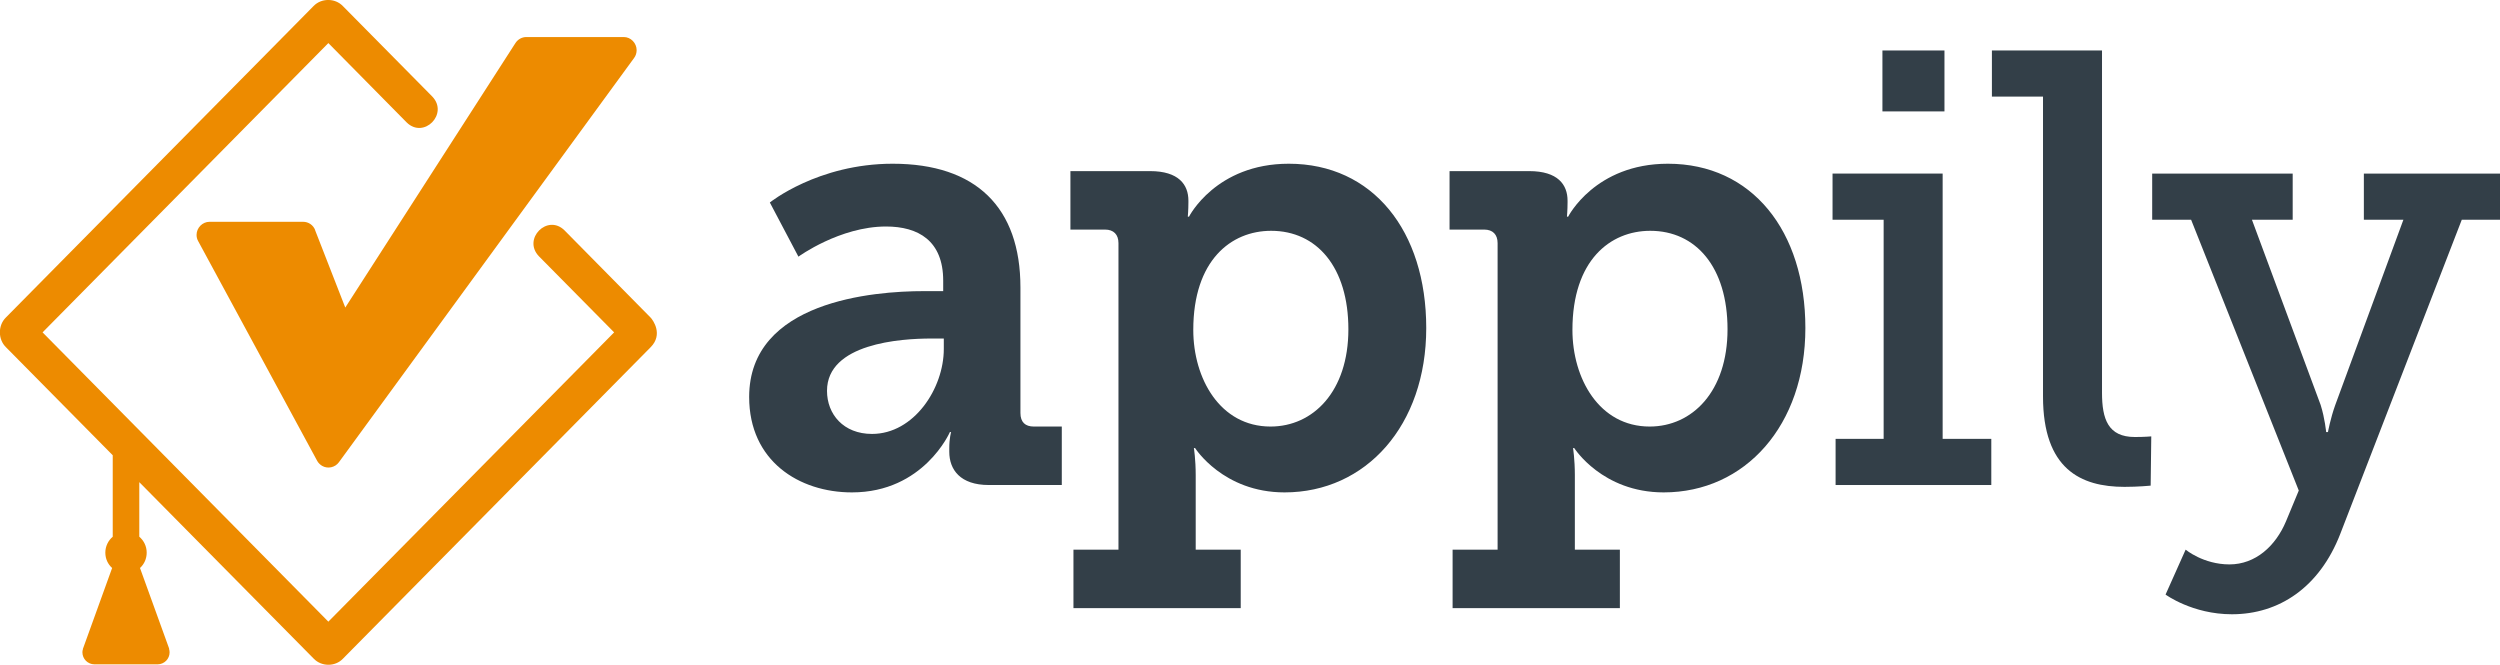 <svg width="173" height="46" viewBox="0 0 173 46" fill="none" xmlns="http://www.w3.org/2000/svg">
<g clip-path="url(#clip0_170_1969)">
<path d="M63.922 20.146H65.269V19.422C65.269 16.654 63.543 15.674 61.312 15.674C58.113 15.674 55.251 17.761 55.251 17.761L53.273 14.013C53.273 14.013 56.598 11.33 61.775 11.33C67.542 11.33 70.614 14.354 70.614 19.891V28.58C70.614 29.218 70.951 29.517 71.54 29.517H73.476V33.563H68.425C66.447 33.563 65.69 32.498 65.69 31.263V31.007C65.69 30.326 65.816 29.9 65.816 29.9H65.732C65.732 29.9 63.922 34.074 58.955 34.074C55.293 34.074 51.842 31.902 51.842 27.472C51.842 20.828 60.47 20.146 63.922 20.146ZM60.344 30.028C63.248 30.028 65.311 26.876 65.311 24.15V23.426H64.427C62.322 23.426 57.229 23.767 57.229 27.046C57.229 28.665 58.366 30.028 60.344 30.028Z" fill="#333F48"/>
<path d="M77.398 38.035V16.824C77.398 16.228 77.061 15.887 76.472 15.887H74.073V11.841H79.587C81.565 11.841 82.238 12.778 82.238 13.885V14.013C82.238 14.524 82.196 14.993 82.196 14.993H82.28C82.28 14.993 84.132 11.33 89.183 11.33C94.992 11.33 98.696 15.972 98.696 22.702C98.696 29.431 94.529 34.074 88.889 34.074C84.638 34.074 82.701 31.007 82.701 31.007H82.617C82.617 31.007 82.743 31.774 82.743 32.882V38.035H85.858V42.081H74.283V38.035H77.398ZM87.921 29.517C90.867 29.517 93.308 27.089 93.308 22.787C93.308 18.485 91.12 15.972 87.963 15.972C85.185 15.972 82.575 18.017 82.575 22.83C82.575 26.195 84.427 29.517 87.921 29.517Z" fill="#333F48"/>
<path d="M103.634 38.035V16.824C103.634 16.228 103.298 15.887 102.708 15.887H100.309V11.841H105.823C107.801 11.841 108.475 12.778 108.475 13.885V14.013C108.475 14.524 108.433 14.993 108.433 14.993H108.517C108.517 14.993 110.369 11.33 115.42 11.33C121.228 11.33 124.932 15.972 124.932 22.702C124.932 29.431 120.765 34.074 115.125 34.074C110.874 34.074 108.938 31.007 108.938 31.007H108.854C108.854 31.007 108.98 31.774 108.98 32.882V38.035H112.095V42.081H100.52V38.035H103.634ZM114.157 29.517C117.103 29.517 119.545 27.089 119.545 22.787C119.545 18.485 117.356 15.972 114.199 15.972C111.421 15.972 108.812 18.017 108.812 22.83C108.812 26.195 110.664 29.517 114.157 29.517Z" fill="#333F48"/>
<path d="M127.023 30.369H130.348V15.206H126.812V12.011H134.431V30.369H137.798V33.563H127.023V30.369ZM130.264 3.493H134.557V7.709H130.264V3.493Z" fill="#333F48"/>
<path d="M141.376 6.687H137.84V3.493H145.459V27.174C145.459 29.006 145.88 30.241 147.732 30.241C148.405 30.241 148.868 30.198 148.868 30.198L148.826 33.606C148.826 33.606 147.984 33.691 147.016 33.691C143.985 33.691 141.376 32.456 141.376 27.43V6.687Z" fill="#333F48"/>
<path d="M154.277 39.057C156.087 39.057 157.476 37.78 158.191 36.076L159.075 33.946L151.625 15.206H148.931V12.011H158.654V15.206H155.834L160.59 28.026C160.885 28.963 160.969 29.9 160.969 29.9H161.095C161.095 29.9 161.264 28.963 161.6 28.026L166.315 15.206H163.579V12.011H173.007V15.206H170.355L161.937 36.97C160.506 40.633 157.728 42.507 154.445 42.507C151.709 42.507 149.857 41.144 149.857 41.144L151.246 38.035C151.246 38.035 152.467 39.057 154.277 39.057Z" fill="#333F48"/>
<path d="M45.023 21.978L39.06 15.937C37.882 14.78 36.142 16.533 37.292 17.733L42.498 23L22.722 43.019L2.946 23L22.722 2.981L28.145 8.476C29.33 9.633 31.063 7.88 29.913 6.68L23.725 0.419C23.185 -0.142 22.238 -0.142 21.698 0.419L0.407 21.971C-0.147 22.517 -0.147 23.476 0.407 24.022L7.801 31.504V37.141C7.492 37.403 7.289 37.801 7.289 38.241C7.289 38.681 7.471 39.043 7.759 39.306L5.738 44.9V44.928C5.71 44.999 5.703 45.07 5.703 45.141C5.703 45.368 5.794 45.574 5.942 45.723C6.089 45.872 6.3 45.972 6.531 45.972H10.909C11.14 45.972 11.351 45.872 11.498 45.723C11.645 45.574 11.736 45.368 11.736 45.141C11.736 45.063 11.722 44.985 11.701 44.907V44.871L9.688 39.306C9.976 39.043 10.151 38.667 10.151 38.241C10.151 37.794 9.947 37.403 9.639 37.141V33.364L9.667 33.393L21.712 45.581C22.252 46.142 23.199 46.142 23.732 45.581L45.023 24.029C45.9 23.149 45.198 22.162 45.023 21.978Z" fill="#ED8B00"/>
<path d="M21.81 15.922C21.677 15.575 21.347 15.348 20.975 15.348H14.5C14.016 15.348 13.602 15.759 13.602 16.256C13.602 16.405 13.637 16.554 13.715 16.689L21.943 31.881C22.02 32.03 22.147 32.15 22.287 32.236C22.673 32.463 23.185 32.356 23.452 31.987L43.88 4.011C43.999 3.855 44.055 3.656 44.055 3.471C44.055 2.981 43.648 2.556 43.157 2.563H36.422C36.121 2.563 35.84 2.719 35.672 2.974L23.893 21.282L21.803 15.922H21.81Z" fill="#ED8B00"/>
</g>
<defs>
<clipPath id="clip0_170_1969">
<rect width="173" height="46" fill="white"/>
</clipPath>
</defs>
</svg>
